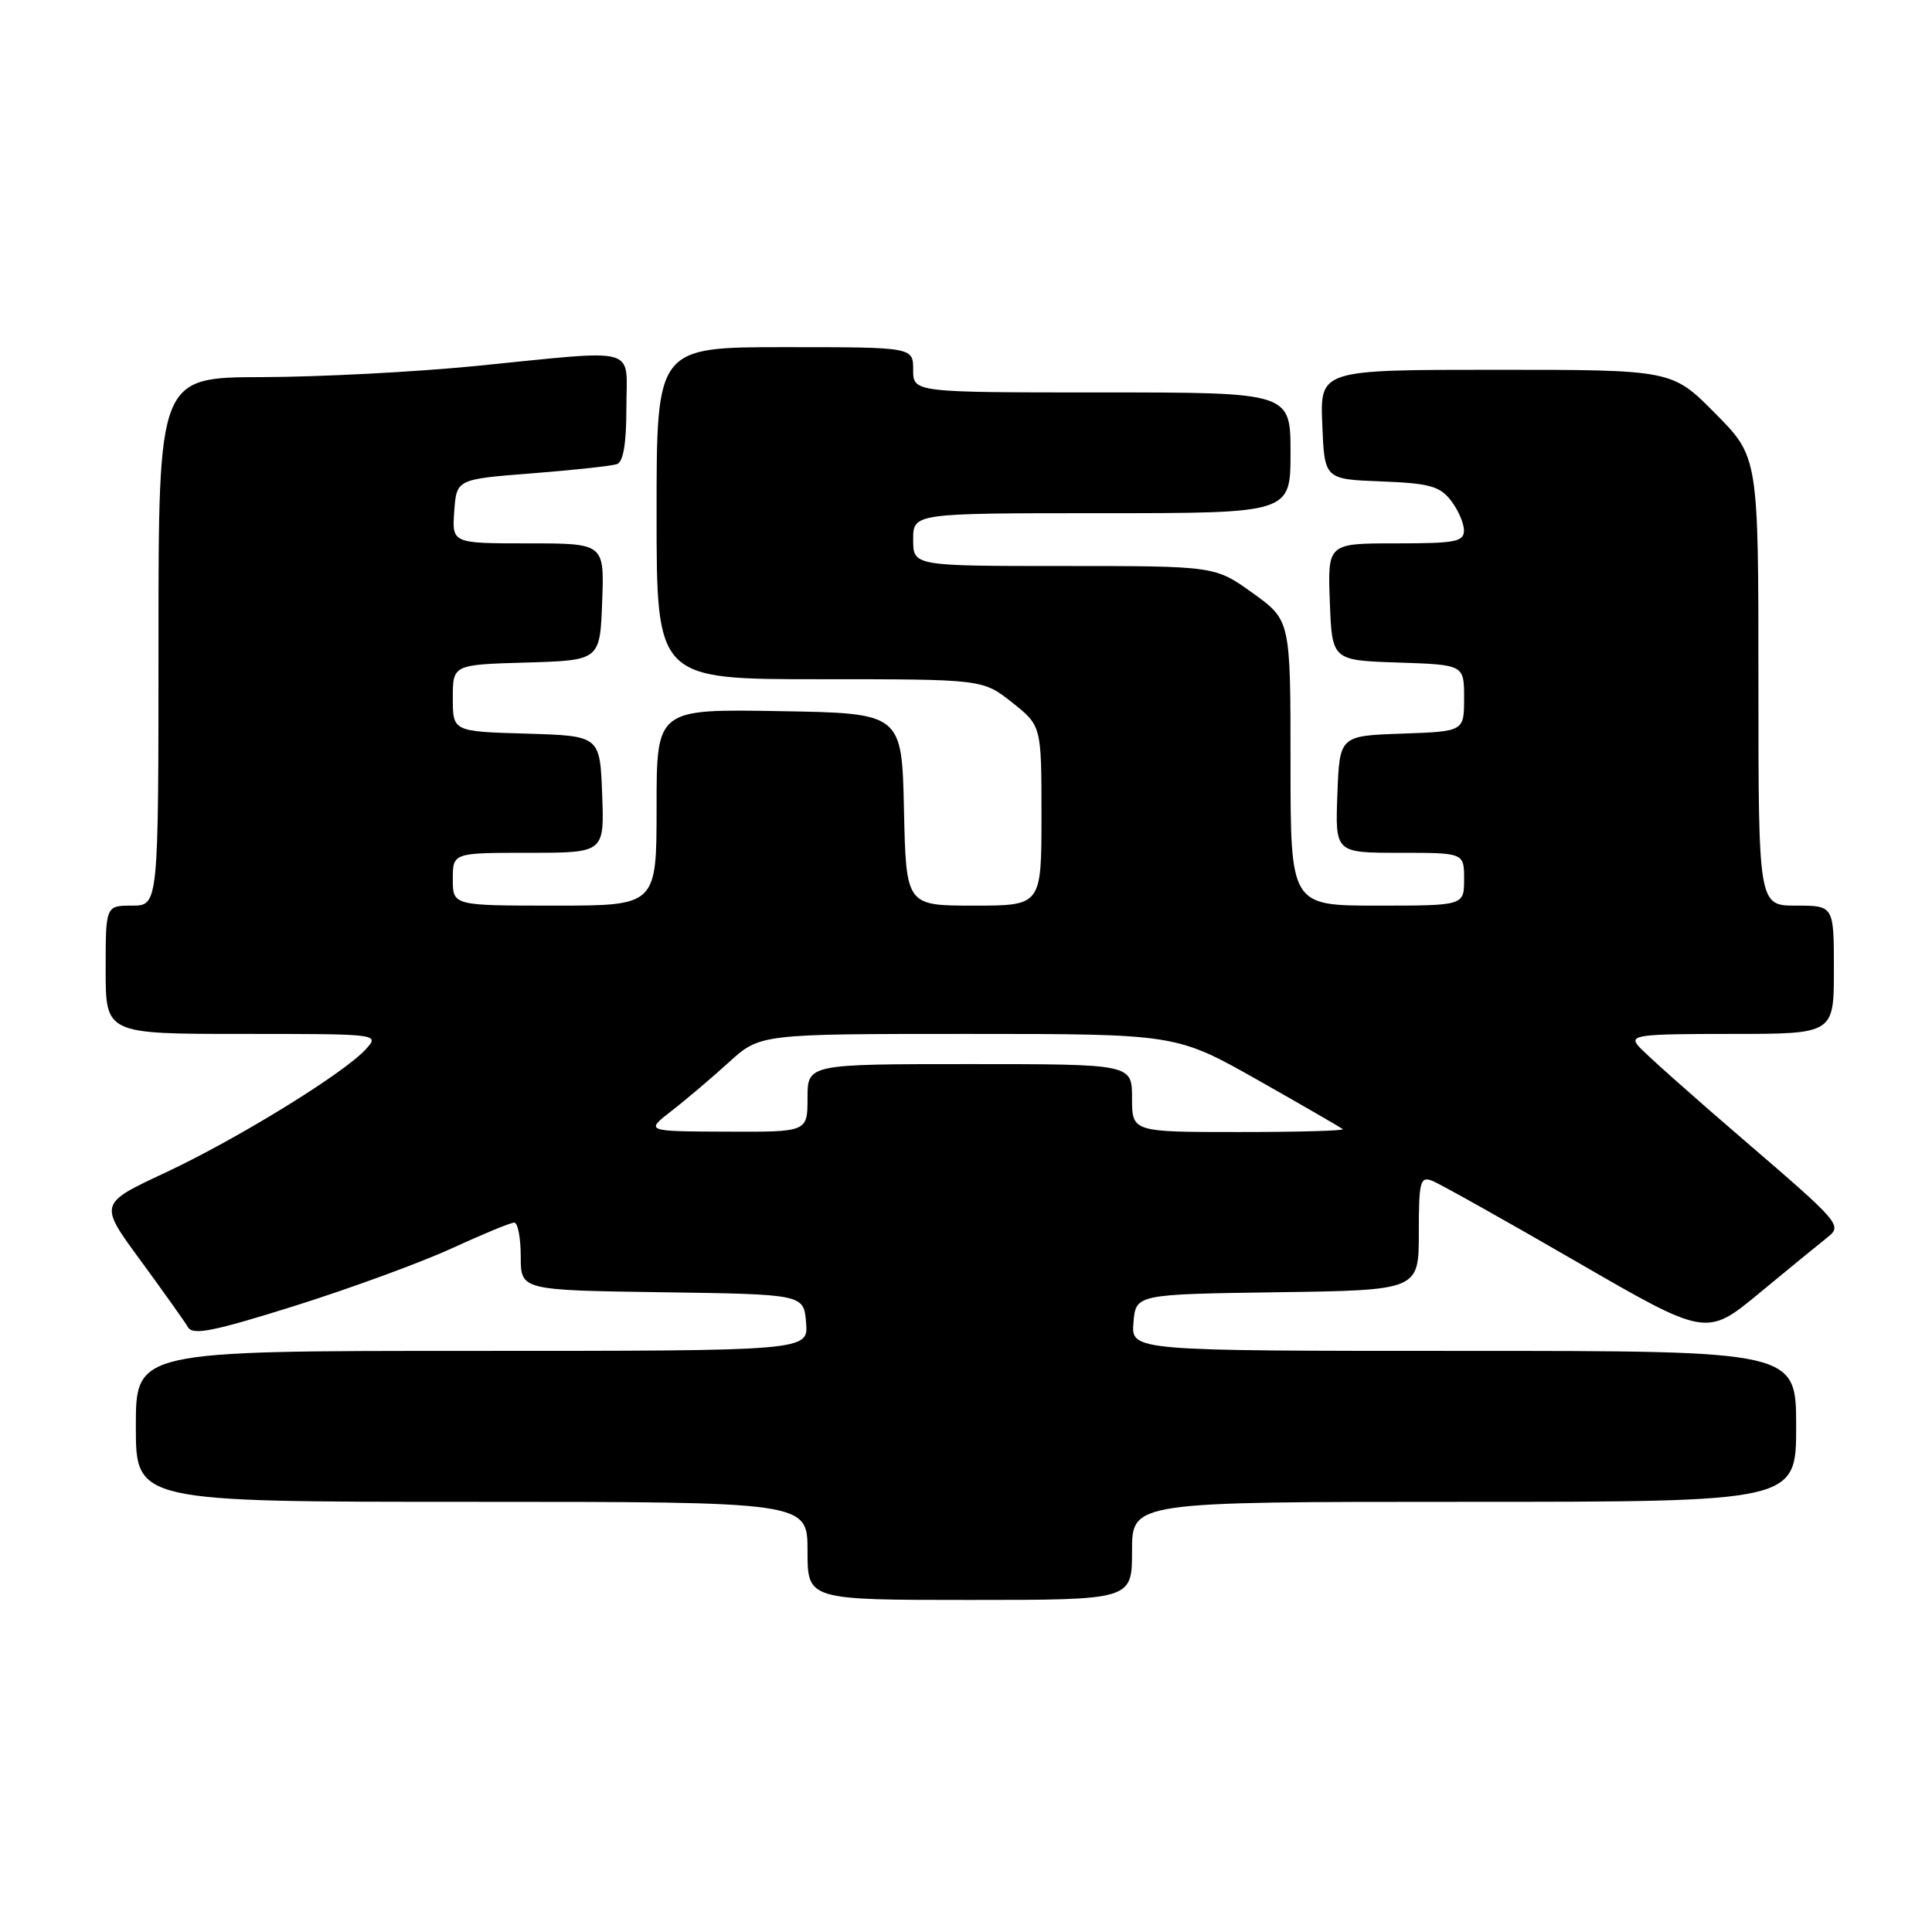 <?xml version="1.0" encoding="UTF-8" standalone="no"?>
<!DOCTYPE svg PUBLIC "-//W3C//DTD SVG 1.1//EN" "http://www.w3.org/Graphics/SVG/1.1/DTD/svg11.dtd" >
<svg xmlns="http://www.w3.org/2000/svg" xmlns:xlink="http://www.w3.org/1999/xlink" version="1.1" viewBox="0 0 256 256">
 <g >
 <path fill="currentColor"
d=" M 150.00 205.50 C 150.00 199.00 150.00 199.00 194.00 199.00 C 238.00 199.00 238.00 199.00 238.00 189.00 C 238.00 179.00 238.00 179.00 193.94 179.00 C 149.88 179.00 149.88 179.00 150.19 175.25 C 150.50 171.50 150.50 171.50 169.25 171.23 C 188.00 170.96 188.00 170.96 188.00 163.37 C 188.00 156.56 188.18 155.85 189.75 156.45 C 190.71 156.82 199.29 161.62 208.81 167.13 C 226.11 177.14 226.11 177.14 233.15 171.32 C 237.02 168.12 241.09 164.79 242.19 163.92 C 244.13 162.39 243.76 161.96 231.29 151.25 C 224.19 145.15 217.79 139.45 217.07 138.58 C 215.88 137.15 217.07 137.00 229.38 137.00 C 243.00 137.00 243.00 137.00 243.00 128.50 C 243.00 120.00 243.00 120.00 238.00 120.00 C 233.00 120.00 233.00 120.00 233.00 90.28 C 233.00 60.56 233.00 60.56 227.28 54.78 C 221.56 49.00 221.56 49.00 198.24 49.00 C 174.91 49.00 174.91 49.00 175.21 56.25 C 175.50 63.50 175.50 63.50 183.00 63.79 C 189.36 64.03 190.76 64.41 192.23 66.29 C 193.18 67.50 193.97 69.29 193.98 70.25 C 194.00 71.79 192.91 72.00 184.96 72.00 C 175.92 72.00 175.92 72.00 176.21 79.75 C 176.50 87.50 176.50 87.50 185.25 87.79 C 194.00 88.08 194.00 88.08 194.00 92.50 C 194.00 96.92 194.00 96.92 185.75 97.21 C 177.50 97.50 177.50 97.50 177.21 105.25 C 176.92 113.00 176.92 113.00 185.46 113.00 C 194.00 113.00 194.00 113.00 194.00 116.50 C 194.00 120.00 194.00 120.00 182.50 120.00 C 171.00 120.00 171.00 120.00 171.00 101.09 C 171.00 82.19 171.00 82.19 166.00 78.59 C 161.00 75.00 161.00 75.00 141.00 75.00 C 121.00 75.00 121.00 75.00 121.00 71.50 C 121.00 68.00 121.00 68.00 146.00 68.00 C 171.00 68.00 171.00 68.00 171.00 60.00 C 171.00 52.00 171.00 52.00 146.00 52.00 C 121.00 52.00 121.00 52.00 121.00 49.00 C 121.00 46.00 121.00 46.00 104.00 46.00 C 87.00 46.00 87.00 46.00 87.00 68.00 C 87.00 90.00 87.00 90.00 108.61 90.00 C 130.21 90.00 130.21 90.00 134.11 93.08 C 138.00 96.17 138.00 96.17 138.00 108.08 C 138.00 120.00 138.00 120.00 129.03 120.00 C 120.06 120.00 120.06 120.00 119.78 107.25 C 119.50 94.50 119.50 94.50 103.25 94.23 C 87.00 93.95 87.00 93.95 87.00 106.98 C 87.00 120.00 87.00 120.00 73.50 120.00 C 60.00 120.00 60.00 120.00 60.00 116.50 C 60.00 113.00 60.00 113.00 70.04 113.00 C 80.08 113.00 80.08 113.00 79.79 105.25 C 79.50 97.50 79.50 97.50 69.75 97.21 C 60.00 96.93 60.00 96.93 60.00 92.50 C 60.00 88.07 60.00 88.07 69.75 87.79 C 79.50 87.50 79.50 87.50 79.79 79.75 C 80.08 72.00 80.08 72.00 69.98 72.00 C 59.89 72.00 59.89 72.00 60.19 67.75 C 60.50 63.50 60.50 63.50 70.50 62.72 C 76.00 62.29 81.06 61.74 81.75 61.50 C 82.59 61.21 83.00 58.76 83.00 54.03 C 83.00 45.73 85.07 46.31 63.00 48.50 C 55.02 49.29 42.31 49.95 34.75 49.97 C 21.00 50.00 21.00 50.00 21.00 85.00 C 21.00 120.00 21.00 120.00 17.50 120.00 C 14.00 120.00 14.00 120.00 14.00 128.50 C 14.00 137.00 14.00 137.00 32.15 137.00 C 50.27 137.00 50.31 137.00 48.49 139.01 C 45.60 142.21 31.41 150.94 21.87 155.40 C 13.10 159.50 13.10 159.50 18.61 167.00 C 21.63 171.13 24.47 175.11 24.91 175.86 C 25.55 176.97 28.28 176.42 39.10 173.02 C 46.47 170.70 55.83 167.27 59.89 165.40 C 63.96 163.53 67.67 162.00 68.14 162.00 C 68.61 162.00 69.00 164.02 69.00 166.48 C 69.00 170.96 69.00 170.96 87.75 171.23 C 106.50 171.50 106.50 171.50 106.81 175.25 C 107.12 179.00 107.12 179.00 62.56 179.00 C 18.00 179.00 18.00 179.00 18.00 189.00 C 18.00 199.00 18.00 199.00 62.50 199.00 C 107.00 199.00 107.00 199.00 107.00 205.50 C 107.00 212.00 107.00 212.00 128.50 212.00 C 150.00 212.00 150.00 212.00 150.00 205.50 Z  M 88.98 147.20 C 90.90 145.72 94.32 142.81 96.59 140.75 C 100.72 137.00 100.72 137.00 128.29 137.00 C 155.85 137.00 155.85 137.00 166.68 143.12 C 172.63 146.49 177.69 149.41 177.92 149.62 C 178.15 149.83 171.96 150.00 164.17 150.00 C 150.00 150.00 150.00 150.00 150.00 145.50 C 150.00 141.00 150.00 141.00 128.50 141.00 C 107.00 141.00 107.00 141.00 107.00 145.50 C 107.00 150.00 107.00 150.00 96.25 149.95 C 85.50 149.91 85.50 149.91 88.98 147.20 Z "/>
</g>
</svg>